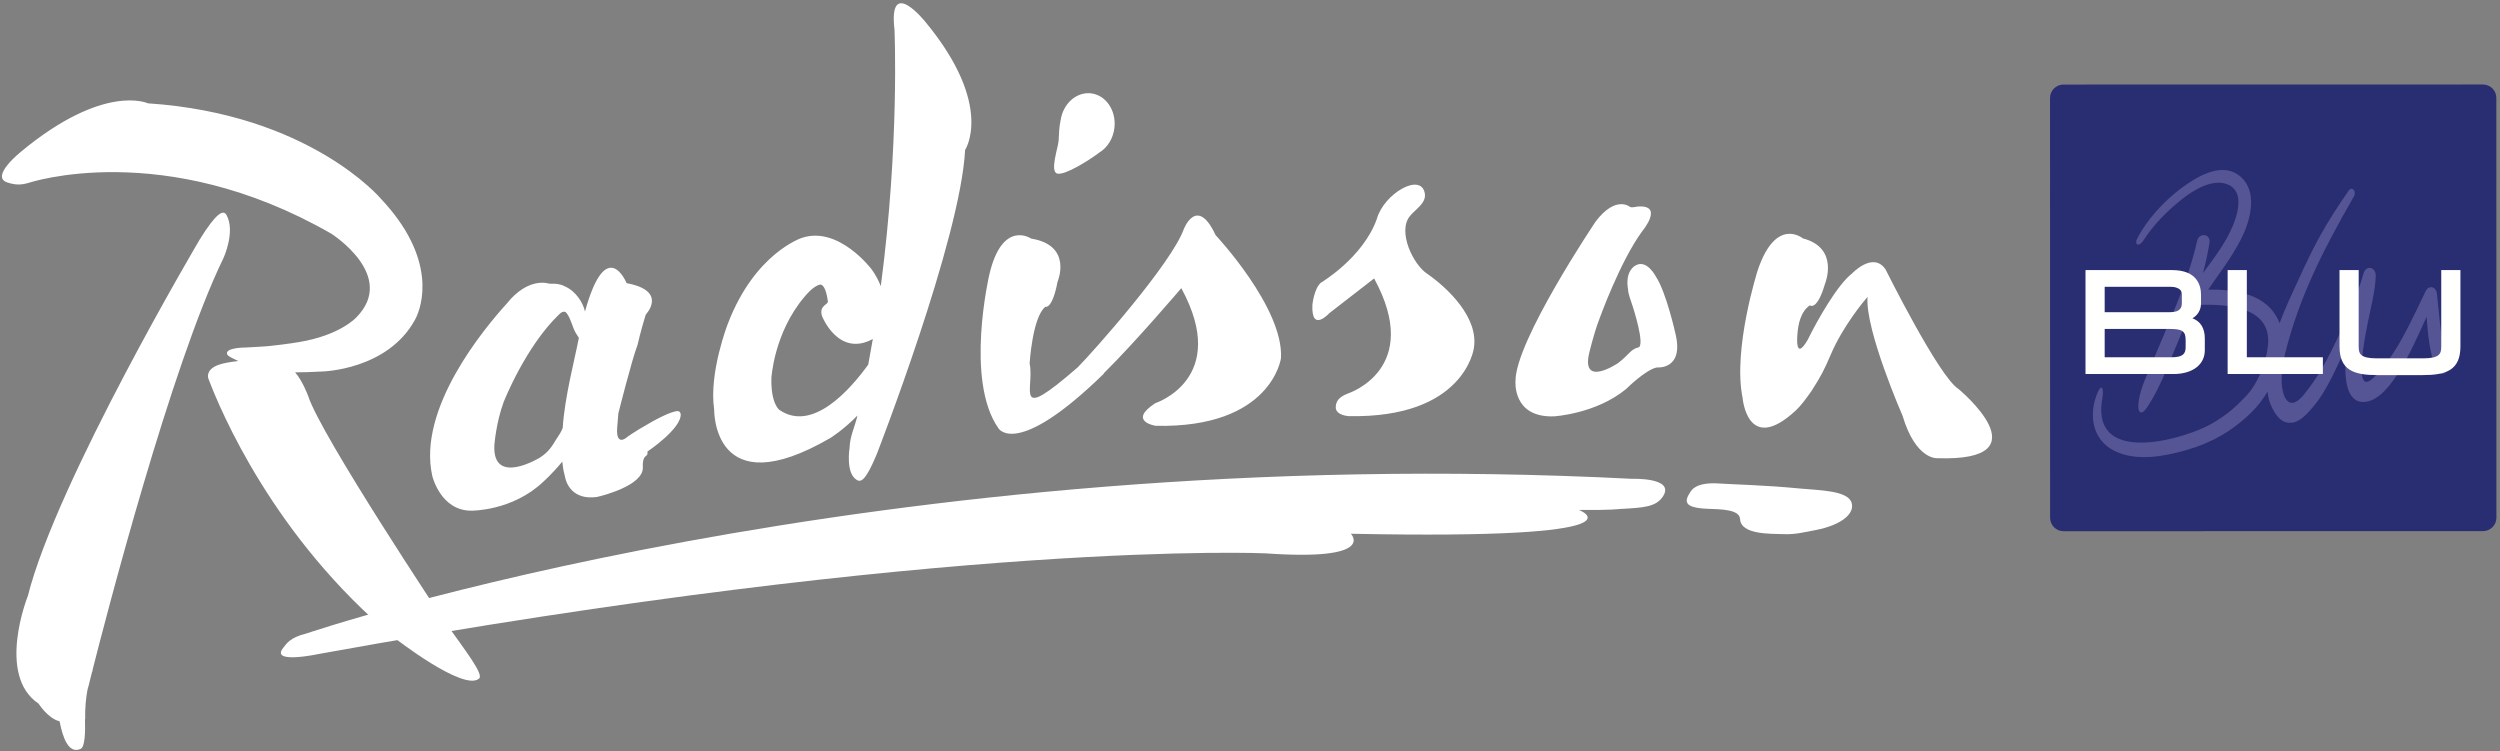 <svg width="203" height="61" viewBox="0 0 203 61" fill="none" xmlns="http://www.w3.org/2000/svg">
<rect x="0" y="0" width="203" height="61" fill="#808080" stroke="none"/>
<g clip-path="url(#clip0_221_1867)">
<path fill-rule="evenodd" clip-rule="evenodd" d="M23.007 52.593C23.274 52.267 23.526 51.768 24.886 51.437C24.886 51.437 71.07 35.739 132.51 38.88C132.51 38.88 135.999 38.751 135.052 40.277C134.497 41.173 133.46 41.229 131.49 41.331C131.49 41.331 130.822 41.434 128.208 41.406C128.208 41.406 134.491 43.847 109.689 43.34C109.689 43.34 111.879 45.575 102.758 44.931C102.758 44.931 77.323 43.772 25.914 53.098C25.914 53.098 21.871 53.972 23.007 52.593Z" fill="white"/>
<path fill-rule="evenodd" clip-rule="evenodd" d="M159.019 31.575C159.019 31.575 166.21 37.508 157.288 37.206C157.288 37.206 155.553 37.337 154.49 33.763C154.49 33.763 151.424 26.753 151.647 24.104C151.344 24.443 149.646 26.491 148.675 28.754C148.113 30.062 147.884 30.517 147.08 31.769C146.638 32.396 146.217 32.962 145.822 33.327C141.882 36.981 141.499 32.313 141.499 32.313C140.685 28.333 142.726 21.947 142.726 21.947C144.208 17.54 146.388 19.355 146.388 19.355C149.408 20.143 148.186 23.056 148.186 23.056C147.541 25.278 146.962 24.795 146.962 24.795C146.217 25.289 146.013 26.353 145.96 27.026C145.96 27.026 145.678 29.492 146.781 27.603C147.61 25.915 149.217 23.105 150.385 22.208C150.385 22.208 152.106 20.375 153.111 21.885C153.111 21.885 157.449 30.606 159.019 31.575ZM36.04 50.377C37.881 52.946 39.289 54.76 38.903 55.098C37.651 56.189 32.014 51.781 32.014 51.781C22.207 43.643 17.873 33.272 16.924 30.753C16.785 30.385 17.062 30.055 17.062 30.055C17.397 29.684 17.93 29.477 19.352 29.316C19.347 29.316 19.357 29.317 19.352 29.316C18.606 28.958 18.373 28.863 18.438 28.614C18.581 28.208 19.955 28.219 19.955 28.219C21.039 28.169 21.826 28.102 21.826 28.102C23.416 27.933 24.223 27.785 24.223 27.785C27.608 27.244 28.934 25.773 28.934 25.773C32.281 22.379 26.904 18.977 26.904 18.977C13.275 11.141 2.301 14.856 2.301 14.856C1.705 15.027 1.249 15.03 0.595 14.817C-0.835 14.34 1.707 12.315 1.707 12.315C8.467 6.712 12.013 8.39 12.013 8.39C25.144 9.263 30.923 16.132 30.923 16.132C35.499 20.977 34.312 24.84 33.698 25.964C31.459 30.062 26.154 30.165 26.154 30.165C25.328 30.212 24.604 30.233 23.964 30.236C24.574 30.931 25.02 32.146 25.02 32.146C26.038 35.341 36.04 50.377 36.04 50.377ZM18.396 17.465C19.133 18.811 18.15 20.948 18.15 20.948C13.894 29.657 8.574 50.222 7.511 54.416L7.533 54.411C7.533 54.411 7.506 54.476 7.467 54.593C7.371 54.969 7.321 55.173 7.321 55.173C7.25 55.484 7.176 55.76 7.101 56.021C6.984 56.665 6.894 57.476 6.916 58.404L6.902 58.4C6.936 59.513 6.888 60.654 6.553 60.807C5.596 61.245 5.102 59.964 4.839 58.569C3.901 58.35 3.131 57.134 3.131 57.134C-0.319 54.822 2.261 48.395 2.261 48.395C4.603 39.084 16.214 19.454 16.214 19.454C17.575 17.258 18.14 16.997 18.396 17.465ZM45.157 35.689C44.867 36.154 44.59 36.679 43.843 37.157C43.843 37.157 40.004 39.508 40.139 36.187C40.139 36.187 40.266 34.349 40.9 32.636C40.9 32.636 42.667 28.142 45.407 25.522C45.658 25.268 45.876 25.243 46.017 25.434C46.398 25.957 46.464 26.554 46.755 27.042C46.831 27.17 46.915 27.304 47.005 27.433C46.679 29.118 45.837 32.315 45.695 34.732C45.591 35.065 45.351 35.377 45.157 35.689ZM55.271 33.613C55.271 33.613 55.253 33.504 55.156 33.415C54.903 33.24 53.659 33.802 52.425 34.545C52.229 34.663 52.051 34.766 51.886 34.858C51.432 35.138 50.995 35.42 50.819 35.572C50.819 35.572 50.025 36.206 50.112 34.782C50.113 34.763 50.114 34.745 50.115 34.726H50.114C50.129 34.408 50.189 34.006 50.209 33.575C50.209 33.575 51.298 29.223 51.769 28.005C51.769 28.005 52.027 26.857 52.433 25.55C52.433 25.55 54.288 23.619 50.881 22.994C50.881 22.994 49.251 18.988 47.499 25.299L47.498 25.296C47.376 24.646 46.782 23.647 45.865 23.252C45.682 23.146 45.423 23.069 45.062 23.038C44.927 23.025 44.836 23.062 44.535 23.022C44.535 23.022 42.904 22.459 41.153 24.647C39.293 26.696 33.865 33.207 35.105 38.66C35.105 38.66 35.775 41.482 38.282 41.467C38.282 41.467 41.597 41.505 44.102 39.128C44.102 39.128 44.854 38.465 45.658 37.481C45.689 37.815 45.742 38.184 45.838 38.547C45.854 38.619 45.87 38.689 45.889 38.757C45.889 38.757 45.983 39.391 46.499 39.867C46.88 40.219 47.493 40.487 48.47 40.355C48.568 40.334 48.67 40.31 48.776 40.277C48.776 40.277 52.284 39.428 52.198 37.936C52.155 37.199 52.422 37.052 52.422 37.052C52.422 37.052 52.645 36.928 52.566 36.669C52.566 36.669 55.365 34.797 55.271 33.613ZM115.921 22.252C117.486 23.345 120.106 25.766 119.674 28.291C119.674 28.291 118.919 33.982 109.509 33.789C109.509 33.789 108.483 33.733 108.463 33.098C108.466 32.629 108.659 32.255 109.468 31.946C109.468 31.946 115.587 29.966 111.579 22.609C111.579 22.609 110.066 23.781 107.942 25.429C107.942 25.429 106.459 27.065 106.567 24.741C106.567 24.741 106.696 23.457 107.248 22.962C107.248 22.962 110.66 20.947 111.792 17.798C112.36 15.719 115.401 13.961 115.696 15.711C115.829 16.5 114.924 16.994 114.477 17.553C113.459 18.829 114.766 21.522 115.921 22.252ZM129.566 17.99C131.207 15.819 132.356 16.8 132.356 16.8C132.512 16.887 132.839 16.782 132.975 16.772C135.154 16.607 133.366 18.75 133.366 18.75C131.53 21.246 129.866 25.914 129.866 25.914C129.446 26.971 129.042 28.672 129.042 28.672C128.377 31.504 131.36 29.5 131.36 29.5C131.787 29.198 132.178 28.768 132.379 28.579C132.72 28.256 133.015 28.219 133.015 28.219C133.639 28.131 132.579 24.887 132.579 24.887C132.127 23.603 132.206 23.546 132.206 23.546C131.915 21.971 132.792 21.566 132.792 21.566C133.723 20.997 134.475 22.488 134.475 22.488C135.308 23.759 136.049 27.103 136.049 27.103C136.759 30.067 134.539 29.836 134.539 29.836C133.619 30.017 132.045 31.583 132.045 31.583C129.596 33.61 126.18 33.808 126.18 33.808C122.789 33.927 123.059 30.94 123.059 30.94C123.034 27.705 129.566 17.99 129.566 17.99ZM90.494 10.355C90.4 11.241 89.925 11.981 89.284 12.373C88.364 13.065 86.459 14.252 85.847 14.092C85.227 13.93 85.927 11.965 85.96 11.414C85.998 10.792 85.996 10.337 86.122 9.764C86.321 8.423 87.393 7.453 88.569 7.577C89.783 7.707 90.644 8.95 90.494 10.355ZM98.706 19.091C98.706 19.091 104.243 24.992 104.016 29.082C104.016 29.082 103.261 34.772 93.852 34.577C93.852 34.577 91.523 34.23 93.811 32.737C93.811 32.737 99.928 30.757 95.922 23.398C95.922 23.398 92.133 27.848 89.626 30.311L89.644 30.331C82.474 37.331 81.062 34.762 81.062 34.762C78.333 30.852 80.332 22.299 80.332 22.299C81.392 17.771 83.733 19.374 83.733 19.374C87.152 19.929 85.871 22.887 85.871 22.887C85.438 25.16 84.883 24.909 84.883 24.909C83.828 25.764 83.606 29.508 83.606 29.508C84.03 31.574 82.195 34.445 87.501 29.836C88.762 28.57 95.121 21.407 96.133 18.588C96.133 18.588 97.193 15.842 98.706 19.091ZM63.296 33.291C63.296 33.291 62.591 32.822 62.636 30.709C62.636 30.709 62.834 27.038 65.326 24.098C65.326 24.098 66.019 23.218 66.585 23.11C66.775 23.074 67.08 23.351 67.223 24.473C67.258 24.749 66.466 24.806 66.754 25.684C66.754 25.684 68.081 29.041 70.873 27.527C70.756 28.215 70.632 28.908 70.5 29.606C69.044 31.626 65.985 35.123 63.296 33.291ZM75.174 1.817C75.174 1.817 72.116 -2.042 72.633 2.408C72.633 2.408 73.05 11.69 71.52 23.24C71.346 22.792 71.109 22.332 70.785 21.881C70.785 21.881 68.119 18.325 65.129 19.31C65.129 19.31 61.315 20.512 59.106 26.274C59.106 26.274 57.547 30.255 57.99 33.255C57.99 33.255 57.843 41.132 67.424 35.565C67.424 35.565 68.438 34.949 69.627 33.74C69.397 34.725 69.022 35.369 68.984 36.381C68.984 36.381 68.641 38.46 69.592 38.983C69.955 39.184 70.345 38.907 71.19 36.885C71.19 36.885 78.002 19.396 78.366 12.177C78.366 12.177 80.76 8.593 75.174 1.817Z" fill="white"/>
<path fill-rule="evenodd" clip-rule="evenodd" d="M139.227 39.242C141.105 39.358 143.218 39.384 146.144 39.667C147.664 39.814 150.01 39.814 150.343 40.801C150.647 41.708 149.502 42.638 147.458 43.035C146.421 43.236 145.769 43.406 144.834 43.373C143.729 43.335 141.362 43.421 141.294 42.145C141.243 41.348 139.697 41.355 138.665 41.314C136.598 41.232 136.81 40.647 137.26 39.943C137.529 39.511 138.094 39.232 139.227 39.242Z" fill="white"/>
<path fill-rule="evenodd" clip-rule="evenodd" d="M202.703 7.949C202.703 7.351 202.214 6.861 201.615 6.861L167.549 6.867C166.951 6.867 166.462 7.357 166.462 7.956L166.468 42.044C166.468 42.643 166.957 43.133 167.556 43.133L201.622 43.126C202.22 43.126 202.709 42.636 202.709 42.038L202.703 7.949Z" fill="#292D71"/>
<path fill-rule="evenodd" clip-rule="evenodd" d="M197.826 30.004C197.283 28.716 197.132 27.068 197.041 25.725C195.76 28.572 193.844 32.959 191.671 32.621C190.375 32.419 190.283 30.17 190.589 27.995C189.73 29.844 188.91 31.761 187.92 32.918C187.92 32.918 187.846 33.013 187.688 33.195C187.446 33.488 186.846 34.153 186.292 34.291C186.252 34.302 186.187 34.315 186.123 34.321C185.957 34.342 185.781 34.335 185.598 34.289C185.16 34.152 184.753 33.719 184.398 32.9C184.333 32.752 184.281 32.599 184.235 32.441C184.188 32.222 184.152 32.01 184.126 31.803C183.749 32.427 183.31 33.002 182.826 33.476C181.246 35.023 179.541 35.975 177.529 36.548C175.711 37.067 173.484 37.497 171.689 36.611C169.868 35.711 169.549 33.594 170.358 31.803C170.658 31.138 170.84 31.534 170.719 32.299C170.675 32.579 170.629 32.848 170.62 33.133C170.474 37.739 177.607 35.547 179.572 34.413C181.031 33.57 181.61 32.938 182.326 32.215C183.293 31.235 183.986 29.544 184.154 28.105C184.557 24.657 180.266 24.684 178.243 24.77C178.174 24.773 178.11 24.761 178.051 24.742C177.821 25.369 177.579 25.99 177.329 26.606C176.84 27.807 176.394 28.815 175.914 30.019C175.512 31.025 174.878 32.325 174.265 33.185C173.893 33.707 173.602 33.532 173.628 32.915C173.674 31.826 174.26 30.625 174.665 29.651C175.127 28.539 175.608 27.438 176.072 26.328C176.991 24.138 177.879 21.909 178.408 19.554C178.564 18.863 179.522 18.971 179.41 19.708C179.283 20.547 179.099 21.37 178.877 22.18C179.53 21.292 180.196 20.415 180.757 19.445C181.321 18.47 182.551 15.842 181.021 15.041C179.772 14.388 178.085 15.44 177.123 16.216C176.059 17.073 174.88 18.188 174.003 19.595C173.589 20.105 173.324 19.811 173.525 19.406C174.307 17.834 175.76 16.303 177.076 15.314C178.304 14.392 180.285 13.156 181.748 14.198C183.41 15.382 182.773 17.843 181.98 19.401C181.221 20.89 180.233 22.169 179.308 23.512C181.287 23.5 183.69 23.779 184.804 25.627C184.923 25.825 185.023 26.029 185.104 26.238C185.597 24.908 186.135 23.803 186.525 22.946C188.004 19.692 188.784 18.286 190.707 15.48C190.974 15.09 191.376 15.527 191.144 15.934C188.439 20.659 186.663 24.275 185.551 28.71C185.461 29.081 185.385 29.446 185.357 29.651C185.359 29.653 185.348 29.683 185.351 29.685C185.242 30.499 185.187 31.612 185.553 32.292C185.628 32.432 185.711 32.531 185.798 32.599C185.8 32.599 185.803 32.603 185.803 32.603C186.281 32.965 186.881 32.315 187.187 31.902C187.978 30.909 188.668 29.78 189.27 28.568C190.257 26.581 191.284 24.455 191.917 22.203C192.113 21.5 192.95 21.65 192.912 22.457C192.849 23.758 192.498 25.007 192.255 26.256C192.086 27.119 191.003 32.308 192.696 30.698C194.549 28.936 195.754 26.12 196.979 23.609C197.2 23.156 197.802 23.236 197.876 23.828C198.11 25.75 198.138 27.521 198.749 29.349C199.027 30.18 198.165 30.809 197.826 30.004Z" fill="#555494"/>
<path fill-rule="evenodd" clip-rule="evenodd" d="M199.787 21.93V28.129C199.787 30.07 198.61 30.459 196.711 30.459H193.041C191.144 30.459 189.968 30.07 189.968 28.129V21.93H191.525V28.118C191.525 28.71 191.629 29.099 193.009 29.099H196.745C198.126 29.099 198.23 28.71 198.23 28.118V21.93H199.787ZM182.443 29.01H188.617V30.371H180.884V21.93H182.443V29.01ZM170.9 26.71C171.34 26.71 176.186 26.71 176.186 26.71C177.208 26.71 177.474 26.895 177.474 27.613V28.185C177.474 28.694 177.286 29.01 176.351 29.01C176.351 29.01 171.341 29.01 170.9 29.01C170.9 28.646 170.9 27.072 170.9 26.71ZM177.165 24.611C177.165 24.954 177.058 25.349 176.219 25.349C176.219 25.349 171.34 25.349 170.9 25.349C170.9 24.996 170.9 23.643 170.9 23.289C171.341 23.289 176.275 23.289 176.275 23.289C176.423 23.289 177.165 23.318 177.165 23.886V24.611ZM178.028 25.844C178.462 25.586 178.723 25.174 178.723 24.622V23.941C178.723 23.19 178.417 21.93 176.373 21.93H169.343V30.371H176.484C178.031 30.371 179.031 29.612 179.031 28.438V27.492C179.031 26.649 178.692 26.101 178.028 25.844Z" fill="#FFFFFE"/>
</g>
<defs>
<clipPath id="clip0_221_1867">
<rect width="203" height="61" fill="white"/>
</clipPath>
</defs>
</svg>
